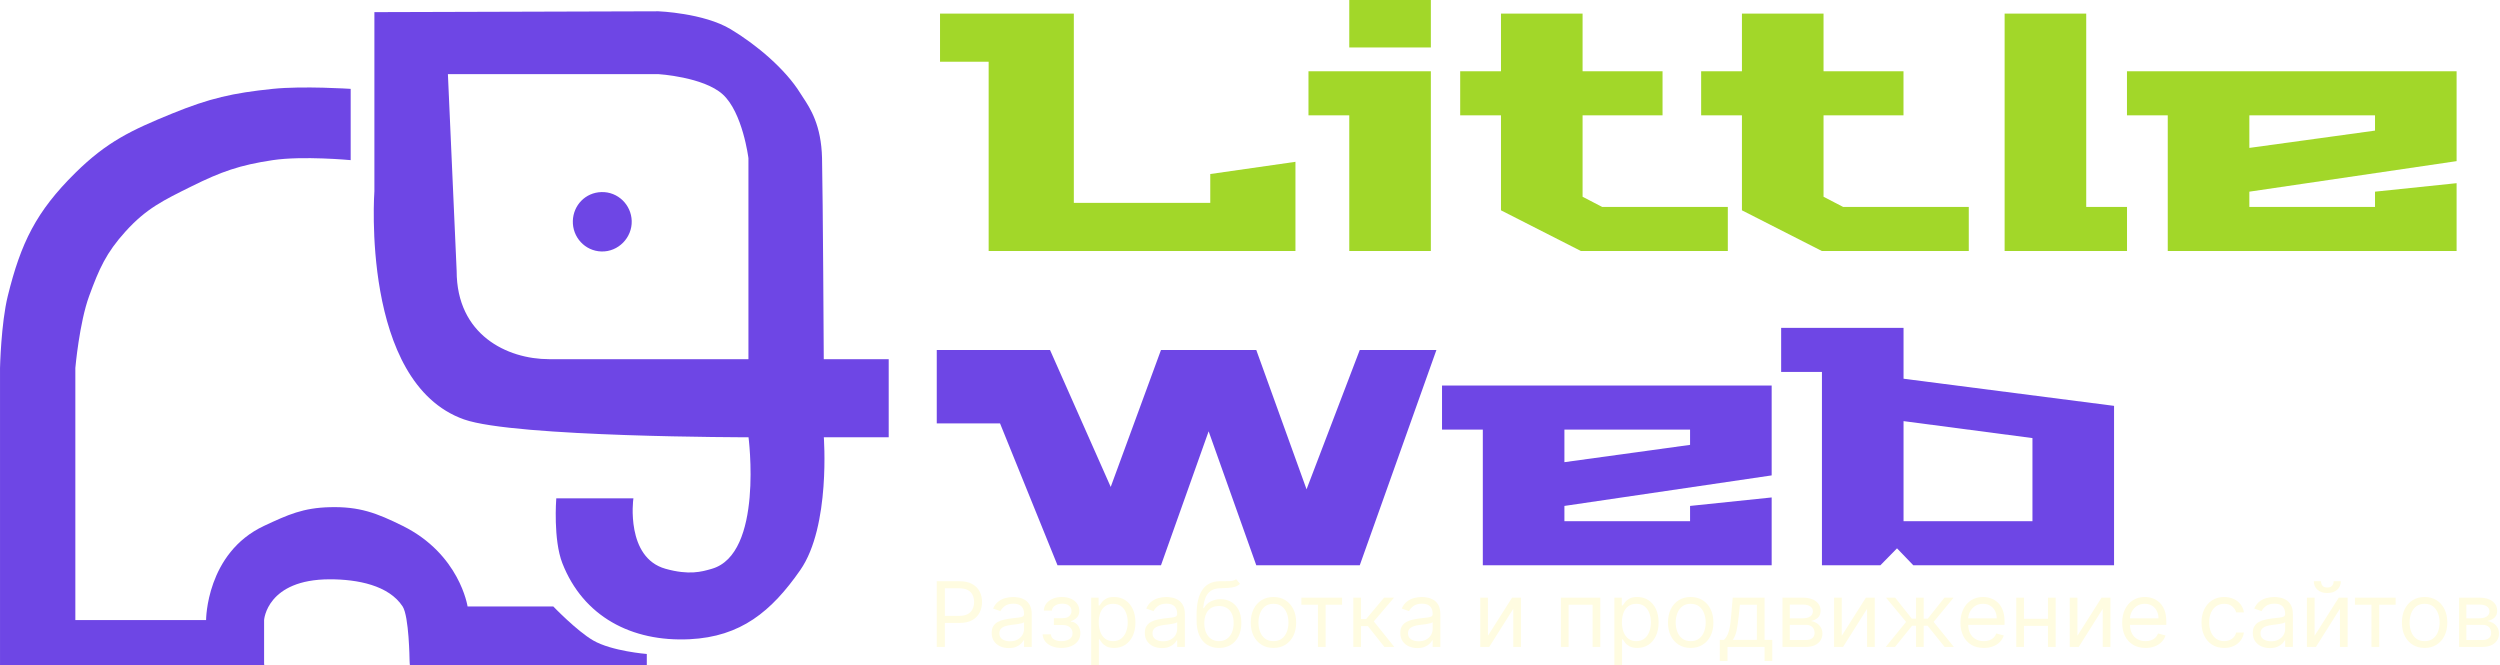 <svg width="1439" height="383" viewBox="0 0 1439 383" fill="none" xmlns="http://www.w3.org/2000/svg">
<g filter="url(#filter0_i_605_4438)">
<path fill-rule="evenodd" clip-rule="evenodd" d="M320.66 281.343H364.019C364.019 281.343 359.472 315.301 382.957 321.881C396.621 325.709 404.073 323.555 409.524 321.981C409.64 321.947 409.755 321.914 409.87 321.881C440.264 313.118 431.3 245.201 431.3 245.201C431.3 245.201 296.219 245.201 267.256 234.947C207.947 213.948 216 104.051 216 104.051V1.486L378.97 1C378.97 1 404.886 1.977 420.336 11.257C435.359 20.28 451.734 34.212 460.206 47.887C460.671 48.637 461.198 49.434 461.766 50.294C465.902 56.547 472.227 66.113 472.666 85.006C473.164 106.496 473.662 201.244 473.662 201.244H511.041V245.201H473.662C473.662 245.201 477.689 296.787 460.206 321.881C443.675 345.609 426.193 360.017 396.912 361.442C363.673 363.059 336.049 348.43 324.148 317.973C318.905 304.556 320.66 281.343 320.66 281.343ZM262.349 149.964L257.291 36.165H378.97C378.97 36.165 405.001 37.751 416.274 47.887C428 58.43 431.3 85.006 431.3 85.006V201.244H316.1C291.679 201.244 262.349 187.083 262.349 149.964Z" fill="#6E46E5"/>
<path d="M316.1 201.244C291.679 201.244 262.349 187.083 262.349 149.964L257.291 36.165H378.97C378.97 36.165 405.001 37.751 416.274 47.887C428 58.43 431.3 85.006 431.3 85.006V201.244M316.1 201.244C340.52 201.244 431.3 201.244 431.3 201.244M316.1 201.244H431.3M320.659 281.343H364.019C364.019 281.343 359.472 315.301 382.957 321.881C396.621 325.709 404.073 323.555 409.524 321.981C409.64 321.947 409.755 321.914 409.87 321.881C440.264 313.119 431.3 245.201 431.3 245.201C431.3 245.201 296.219 245.201 267.256 234.947C207.947 213.948 216 104.051 216 104.051V1.486L378.97 1C378.97 1 404.886 1.977 420.336 11.257C435.359 20.28 451.734 34.212 460.206 47.887C460.671 48.637 461.198 49.434 461.766 50.294C465.902 56.547 472.227 66.113 472.666 85.006C473.164 106.496 473.662 201.244 473.662 201.244H511.041V245.201H473.662C473.662 245.201 477.689 296.787 460.206 321.881C443.675 345.609 426.193 360.017 396.912 361.442C363.673 363.059 336.049 348.43 324.148 317.973C318.905 304.556 320.659 281.343 320.659 281.343Z" stroke="#6E46E5"/>
<path d="M329.725 121.167C329.988 112.133 336.954 104.827 346.172 104.561C355.665 104.287 363.344 111.864 363.615 121.167C363.894 130.74 355.94 139.031 346.172 138.749C336.671 138.476 329.454 130.478 329.725 121.167Z" fill="#6E46E5"/>
<path d="M201.852 45.149C201.852 45.149 174.418 43.348 156.998 45.149C133.855 47.542 120.675 50.559 99.186 59.313C75.449 68.982 61.482 75.628 43.367 93.501C20.785 115.783 12.03 133.797 4.493 164.32C0.581 180.166 0.008 205.835 0.008 205.835V375.8C0.008 375.8 -0.156 380.119 1.005 381.661C2.038 383.034 4.493 382.638 4.493 382.638H145.535C151.278 382.534 152.742 381.088 152.014 375.8V350.892C152.014 350.892 153.509 327.448 189.891 327.448C205.761 327.448 223.781 330.867 231.755 343.077C235.448 348.732 235.742 373.847 235.742 373.847C235.889 379.539 236.731 381.093 239.231 381.661C239.231 381.661 313.489 382.638 358.842 382.638C368.81 382.638 372.298 383.246 372.298 377.754V370.428C372.298 370.428 352.114 368.849 341.399 362.613C331.932 357.104 318.473 343.077 318.473 343.077H269.133C269.133 343.077 264.648 312.976 231.755 296.679C216.673 289.206 206.786 285.509 189.891 285.934C174.497 286.32 165.91 290.175 152.014 296.679C118.622 312.308 118.622 350.892 118.622 350.892H43.367V205.835C43.367 205.835 45.645 179.845 51.341 164.32C57.059 148.735 61.056 139.589 72.273 127.201C84.243 113.983 94.06 109.297 110.15 101.316C127.338 92.79 137.955 89.027 156.998 86.175C174.314 83.582 201.852 86.175 201.852 86.175V45.149Z" fill="#6E46E5"/>
</g>
<g filter="url(#filter1_i_605_4438)">
<path fill-rule="evenodd" clip-rule="evenodd" d="M1025.23 215.085V189.702H1095.68V218.99L1216.85 234.611V326.382H1101.31L1091.92 316.619L1082.34 326.382H1048.71V215.085H1025.23ZM1169.88 300.999H1095.68V243.398L1169.88 253.161V300.999Z" fill="#6E46E5"/>
<path fill-rule="evenodd" clip-rule="evenodd" d="M830.028 248.279V222.896H1019.77V274.639L900.475 292.212V300.999H972.801V292.212L1019.77 287.331V326.382H853.51V248.279H830.028ZM972.801 257.066L900.475 267.024V248.279H972.801V257.066Z" fill="#6E46E5"/>
<path fill-rule="evenodd" clip-rule="evenodd" d="M541.077 8.81V36.537H569.068V145.491H745.661V94.138L696.628 101.167V117.764H618.101V8.81H541.077ZM753.156 42.004V67.388H776.638V145.491H823.603V42.004H753.156ZM776.638 1V28.336H823.603V1H776.638ZM840.483 42.004V67.388H863.965V122.06L909.995 145.491H994.534V120.107H922.204L910.934 114.25V67.388H956.96V42.004H910.934V8.81H863.965V42.004H840.483ZM979.179 42.004V67.388H1002.66V122.06L1048.69 145.491H1133.23V120.107H1060.9L1049.63 114.25V67.388H1095.65V42.004H1049.63V8.81H1002.66V42.004H979.179ZM1153.86 8.81V145.491H1224.31V120.107H1200.83V8.81H1153.86ZM1224.28 42.004V67.388H1247.76V145.491H1414.02V106.439L1367.06 111.321V120.107H1294.73V111.321L1414.02 93.747V42.004H1224.28ZM1367.06 76.174L1294.73 86.133V67.388H1367.06V76.174Z" fill="#A2D729"/>
<path d="M539.198 244.703V202.466H604.398L639.329 281.278L668.259 202.466H723.119L752.048 282.644L782.671 202.466H826.796L782.671 326.382H723.119L695.689 249.256L668.259 326.382H608.706L575.618 244.703H539.198Z" fill="#6E46E5"/>
</g>
<path d="M539.198 372.363V334.552H552.19C555.21 334.552 557.676 335.087 559.59 336.16C561.521 337.219 562.943 338.652 563.871 340.461C564.799 342.269 565.263 344.289 565.263 346.518C565.263 348.746 564.799 350.77 563.871 352.589C562.959 354.414 561.542 355.866 559.628 356.949C557.713 358.02 555.256 358.554 552.268 358.554H542.953V354.493H552.115C554.183 354.493 555.84 354.141 557.092 353.44C558.343 352.738 559.255 351.791 559.814 350.595C560.39 349.392 560.676 348.029 560.676 346.518C560.676 345.002 560.39 343.651 559.814 342.455C559.255 341.263 558.339 340.327 557.075 339.648C555.807 338.961 554.133 338.615 552.044 338.615H543.856V372.363H539.198ZM580.65 373.029C578.822 373.029 577.165 372.69 575.673 372.016C574.185 371.325 573 370.332 572.126 369.042C571.247 367.735 570.812 366.164 570.812 364.315C570.812 362.69 571.135 361.37 571.786 360.361C572.436 359.34 573.307 358.541 574.397 357.962C575.486 357.383 576.688 356.953 578.002 356.672C579.328 356.378 580.662 356.143 582 355.969C583.753 355.75 585.175 355.584 586.26 355.473C587.363 355.349 588.167 355.146 588.668 354.861C589.182 354.579 589.435 354.087 589.435 353.384V353.236C589.435 351.416 588.929 350.001 587.918 348.991C586.915 347.981 585.394 347.476 583.351 347.476C581.238 347.476 579.576 347.933 578.375 348.842C577.173 349.752 576.328 350.725 575.843 351.761L571.633 350.283C572.387 348.56 573.385 347.22 574.641 346.258C575.905 345.285 577.281 344.609 578.772 344.227C580.273 343.833 581.748 343.636 583.202 343.636C584.126 343.636 585.191 343.747 586.393 343.97C587.611 344.178 588.776 344.616 589.907 345.281C591.042 345.946 591.991 346.948 592.737 348.289C593.491 349.63 593.868 351.427 593.868 353.681V372.363H589.435V368.525H589.211C588.908 369.141 588.411 369.799 587.707 370.502C587.006 371.201 586.078 371.801 584.91 372.289C583.745 372.785 582.328 373.029 580.65 373.029ZM581.325 369.116C583.078 369.116 584.553 368.777 585.755 368.099C586.973 367.421 587.881 366.548 588.498 365.481C589.124 364.406 589.435 363.281 589.435 362.098V358.111C589.248 358.335 588.834 358.533 588.196 358.719C587.574 358.893 586.845 359.046 586.02 359.182C585.204 359.302 584.412 359.414 583.633 359.513C582.871 359.6 582.249 359.675 581.777 359.733C580.625 359.881 579.547 360.125 578.545 360.456C577.554 360.775 576.754 361.259 576.145 361.916C575.54 362.553 575.242 363.43 575.242 364.534C575.242 366.052 575.81 367.193 576.949 367.971C578.101 368.732 579.56 369.116 581.325 369.116ZM600.155 365.125H604.887C604.982 366.408 605.571 367.379 606.648 368.045C607.742 368.711 609.151 369.042 610.896 369.042C612.669 369.042 614.19 368.682 615.458 367.971C616.722 367.243 617.352 366.073 617.352 364.464C617.352 363.517 617.116 362.69 616.639 361.986C616.163 361.275 615.495 360.721 614.629 360.328C613.763 359.931 612.744 359.733 611.571 359.733H606.611V355.82H611.571C613.332 355.82 614.638 355.427 615.475 354.637C616.324 353.852 616.751 352.868 616.751 351.687C616.751 350.417 616.295 349.403 615.379 348.642C614.468 347.866 613.171 347.476 611.497 347.476C609.802 347.476 608.397 347.851 607.27 348.605C606.143 349.34 605.546 350.294 605.484 351.464H600.83C600.88 349.938 601.352 348.59 602.256 347.42C603.155 346.239 604.381 345.318 605.935 344.653C607.489 343.974 609.267 343.636 611.269 343.636C613.295 343.636 615.056 343.989 616.544 344.691C618.048 345.378 619.204 346.321 620.02 347.513C620.845 348.694 621.259 350.038 621.259 351.538C621.259 353.139 620.8 354.431 619.888 355.415C618.972 356.399 617.828 357.102 616.448 357.52V357.814C617.542 357.888 618.487 358.235 619.287 358.852C620.099 359.451 620.733 360.245 621.181 361.23C621.632 362.206 621.86 363.281 621.86 364.464C621.86 366.184 621.388 367.69 620.451 368.968C619.515 370.237 618.222 371.221 616.581 371.92C614.944 372.611 613.071 372.954 610.97 372.954C608.927 372.954 607.1 372.628 605.484 371.978C603.868 371.312 602.587 370.394 601.638 369.228C600.698 368.045 600.2 366.681 600.155 365.125ZM628.084 383V344.007H632.365V348.512H632.891C633.215 348.018 633.666 347.39 634.242 346.629C634.831 345.853 635.672 345.162 636.758 344.561C637.86 343.944 639.347 343.636 641.225 343.636C643.653 343.636 645.795 344.234 647.652 345.426C649.5 346.622 650.946 348.315 651.986 350.506C653.026 352.697 653.544 355.283 653.544 358.26C653.544 361.259 653.026 363.864 651.986 366.068C650.946 368.26 649.508 369.956 647.668 371.164C645.824 372.359 643.707 372.954 641.303 372.954C639.451 372.954 637.968 372.652 636.853 372.049C635.738 371.437 634.88 370.738 634.28 369.964C633.679 369.178 633.215 368.525 632.891 368.008H632.518V383H628.084ZM632.44 358.186C632.44 360.328 632.759 362.214 633.397 363.852C634.035 365.481 634.967 366.755 636.194 367.673C637.421 368.583 638.921 369.042 640.702 369.042C642.555 369.042 644.1 368.562 645.339 367.599C646.591 366.627 647.527 365.324 648.157 363.686C648.795 362.036 649.11 360.204 649.11 358.186C649.11 356.192 648.804 354.393 648.174 352.794C647.561 351.182 646.628 349.908 645.377 348.972C644.138 348.025 642.58 347.55 640.702 347.55C638.9 347.55 637.383 348 636.157 348.898C634.93 349.786 634.006 351.026 633.376 352.627C632.75 354.216 632.44 356.068 632.44 358.186ZM668.794 373.029C666.966 373.029 665.309 372.69 663.817 372.016C662.325 371.325 661.144 370.332 660.27 369.042C659.391 367.735 658.956 366.164 658.956 364.315C658.956 362.69 659.279 361.37 659.93 360.361C660.576 359.34 661.451 358.541 662.537 357.962C663.626 357.383 664.832 356.953 666.146 356.672C667.472 356.378 668.806 356.143 670.145 355.969C671.898 355.75 673.319 355.584 674.405 355.473C675.507 355.349 676.311 355.146 676.812 354.861C677.322 354.579 677.579 354.087 677.579 353.384V353.236C677.579 351.416 677.073 350.001 676.058 348.991C675.055 347.981 673.538 347.476 671.496 347.476C669.378 347.476 667.721 347.933 666.519 348.842C665.317 349.752 664.472 350.725 663.987 351.761L659.777 350.283C660.531 348.56 661.53 347.22 662.785 346.258C664.045 345.285 665.425 344.609 666.912 344.227C668.417 343.833 669.892 343.636 671.346 343.636C672.27 343.636 673.335 343.747 674.537 343.97C675.751 344.178 676.92 344.616 678.051 345.281C679.187 345.946 680.131 346.948 680.881 348.289C681.636 349.63 682.013 351.427 682.013 353.681V372.363H677.579V368.525H677.355C677.052 369.141 676.555 369.799 675.851 370.502C675.15 371.201 674.218 371.801 673.054 372.289C671.889 372.785 670.468 373.029 668.794 373.029ZM669.469 369.116C671.222 369.116 672.697 368.777 673.899 368.099C675.113 367.421 676.025 366.548 676.642 365.481C677.264 364.406 677.579 363.281 677.579 362.098V358.111C677.392 358.335 676.978 358.533 676.34 358.719C675.714 358.893 674.989 359.046 674.164 359.182C673.348 359.302 672.556 359.414 671.777 359.513C671.015 359.6 670.393 359.675 669.917 359.733C668.765 359.881 667.692 360.125 666.689 360.456C665.698 360.775 664.899 361.259 664.285 361.916C663.684 362.553 663.386 363.43 663.386 364.534C663.386 366.052 663.954 367.193 665.093 367.971C666.245 368.732 667.7 369.116 669.469 369.116ZM711.505 333.372L713.755 336.03C712.88 336.866 711.869 337.453 710.717 337.783C709.565 338.118 708.26 338.318 706.81 338.392C705.355 338.467 703.743 338.541 701.965 338.615C699.964 338.689 698.306 339.169 696.993 340.056C695.675 340.94 694.66 342.221 693.947 343.896C693.234 345.571 692.774 347.624 692.575 350.06H692.953C693.926 348.289 695.281 346.985 697.009 346.146C698.737 345.311 700.59 344.891 702.566 344.891C704.821 344.891 706.847 345.407 708.649 346.443C710.452 347.476 711.878 349.009 712.934 351.041C713.983 353.072 714.509 355.576 714.509 358.554C714.509 361.519 713.97 364.079 712.897 366.234C711.832 368.389 710.336 370.051 708.405 371.222C706.49 372.375 704.24 372.954 701.667 372.954C699.085 372.954 696.827 372.359 694.888 371.164C692.944 369.956 691.44 368.173 690.363 365.808C689.285 363.434 688.747 360.498 688.747 357.003V353.974C688.747 347.662 689.836 342.875 692.012 339.61C694.204 336.35 697.498 334.664 701.891 334.552C703.441 334.504 704.829 334.493 706.039 334.516C707.257 334.541 708.314 334.486 709.213 334.348C710.116 334.214 710.879 333.888 711.505 333.372ZM701.667 369.042C703.403 369.042 704.899 368.612 706.155 367.747C707.419 366.887 708.384 365.676 709.06 364.112C709.739 362.532 710.079 360.684 710.079 358.554C710.079 356.486 709.735 354.724 709.043 353.273C708.372 351.821 707.398 350.714 706.134 349.949C704.87 349.188 703.354 348.805 701.592 348.805C700.3 348.805 699.143 349.021 698.116 349.452C697.088 349.882 696.214 350.517 695.489 351.353C694.763 352.192 694.2 353.213 693.798 354.418C693.412 355.622 693.201 357.003 693.176 358.554C693.176 361.73 693.935 364.274 695.451 366.18C696.964 368.087 699.04 369.042 701.667 369.042ZM733.003 372.954C730.401 372.954 728.117 372.346 726.153 371.126C724.197 369.91 722.668 368.207 721.57 366.015C720.48 363.823 719.933 361.259 719.933 358.335C719.933 355.378 720.48 352.801 721.57 350.595C722.668 348.393 724.197 346.685 726.153 345.463C728.117 344.245 730.401 343.636 733.003 343.636C735.609 343.636 737.884 344.245 739.84 345.463C741.805 346.685 743.334 348.393 744.419 350.595C745.522 352.801 746.073 355.378 746.073 358.335C746.073 361.259 745.522 363.823 744.419 366.015C743.334 368.207 741.805 369.91 739.84 371.126C737.884 372.346 735.609 372.954 733.003 372.954ZM733.003 369.042C734.984 369.042 736.608 368.542 737.884 367.545C739.165 366.548 740.106 365.237 740.723 363.612C741.336 361.986 741.639 360.229 741.639 358.335C741.639 356.436 741.336 354.675 740.723 353.035C740.106 351.397 739.165 350.075 737.884 349.065C736.608 348.055 734.984 347.55 733.003 347.55C731.026 347.55 729.402 348.055 728.122 349.065C726.845 350.075 725.9 351.397 725.287 353.035C724.674 354.675 724.367 356.436 724.367 358.335C724.367 360.229 724.674 361.986 725.287 363.612C725.9 365.237 726.845 366.548 728.122 367.545C729.402 368.542 731.026 369.042 733.003 369.042ZM749.065 348.066V344.007H772.502V348.066H763.038V372.363H758.608V348.066H749.065ZM778.963 372.363V344.007H783.397V356.341H786.326L796.69 344.007H802.4L790.76 357.669L802.549 372.363H796.839L787.379 360.398H783.397V372.363H778.963ZM815.851 373.029C814.024 373.029 812.366 372.69 810.879 372.016C809.387 371.325 808.202 370.332 807.327 369.042C806.453 367.735 806.014 366.164 806.014 364.315C806.014 362.69 806.337 361.37 806.992 360.361C807.642 359.34 808.508 358.541 809.602 357.962C810.688 357.383 811.89 356.953 813.203 356.672C814.529 356.378 815.864 356.143 817.202 355.969C818.955 355.75 820.376 355.584 821.466 355.473C822.569 355.349 823.368 355.146 823.87 354.861C824.384 354.579 824.64 354.087 824.64 353.384V353.236C824.64 351.416 824.135 350.001 823.12 348.991C822.117 347.981 820.596 347.476 818.557 347.476C816.44 347.476 814.782 347.933 813.58 348.842C812.379 349.752 811.533 350.725 811.044 351.761L806.838 350.283C807.593 348.56 808.591 347.22 809.843 346.258C811.107 345.285 812.487 344.609 813.974 344.227C815.478 343.833 816.954 343.636 818.404 343.636C819.332 343.636 820.397 343.747 821.595 343.97C822.813 344.178 823.982 344.616 825.109 345.281C826.248 345.946 827.193 346.948 827.943 348.289C828.697 349.63 829.07 351.427 829.07 353.681V372.363H824.64V368.525H824.413C824.114 369.141 823.613 369.799 822.912 370.502C822.212 371.201 821.28 371.801 820.115 372.289C818.947 372.785 817.53 373.029 815.851 373.029ZM816.527 369.116C818.28 369.116 819.755 368.777 820.957 368.099C822.175 367.421 823.087 366.548 823.7 365.481C824.326 364.406 824.64 363.281 824.64 362.098V358.111C824.45 358.335 824.04 358.533 823.401 358.719C822.776 358.893 822.051 359.046 821.222 359.182C820.41 359.302 819.614 359.414 818.839 359.513C818.072 359.6 817.455 359.675 816.978 359.733C815.831 359.881 814.749 360.125 813.746 360.456C812.76 360.775 811.956 361.259 811.347 361.916C810.746 362.553 810.444 363.43 810.444 364.534C810.444 366.052 811.015 367.193 812.155 367.971C813.307 368.732 814.766 369.116 816.527 369.116ZM856.461 365.94L870.356 344.007H875.465V372.363H871.031V350.432L857.211 372.363H852.031V344.007H856.461V365.94ZM898.451 372.363V344.007H921.135V372.363H916.705V348.066H902.881V372.363H898.451ZM929.227 383V344.007H933.508V348.512H934.034C934.358 348.018 934.809 347.39 935.385 346.629C935.974 345.853 936.811 345.162 937.901 344.561C939.003 343.944 940.495 343.636 942.372 343.636C944.8 343.636 946.938 344.234 948.791 345.426C950.647 346.622 952.089 348.315 953.129 350.506C954.169 352.697 954.687 355.283 954.687 358.26C954.687 361.259 954.169 363.864 953.129 366.068C952.089 368.26 950.651 369.956 948.811 371.164C946.972 372.359 944.85 372.954 942.446 372.954C940.594 372.954 939.111 372.652 937.996 372.049C936.881 371.437 936.023 370.738 935.423 369.964C934.822 369.178 934.358 368.525 934.034 368.008H933.657V383H929.227ZM933.583 358.186C933.583 360.328 933.906 362.214 934.544 363.852C935.182 365.481 936.115 366.755 937.337 367.673C938.564 368.583 940.068 369.042 941.846 369.042C943.698 369.042 945.244 368.562 946.483 367.599C947.734 366.627 948.675 365.324 949.3 363.686C949.939 362.036 950.258 360.204 950.258 358.186C950.258 356.192 949.943 354.393 949.317 352.794C948.704 351.182 947.771 349.908 946.52 348.972C945.281 348.025 943.723 347.55 941.846 347.55C940.043 347.55 938.526 348 937.3 348.898C936.077 349.786 935.145 351.026 934.523 352.627C933.898 354.216 933.583 356.068 933.583 358.186ZM973.165 372.954C970.563 372.954 968.275 372.346 966.311 371.126C964.355 369.91 962.83 368.207 961.728 366.015C960.642 363.823 960.095 361.259 960.095 358.335C960.095 355.378 960.642 352.801 961.728 350.595C962.83 348.393 964.355 346.685 966.311 345.463C968.275 344.245 970.563 343.636 973.165 343.636C975.771 343.636 978.046 344.245 980.002 345.463C981.962 346.685 983.491 348.393 984.581 350.595C985.684 352.801 986.231 355.378 986.231 358.335C986.231 361.259 985.684 363.823 984.581 366.015C983.491 368.207 981.962 369.91 980.002 371.126C978.046 372.346 975.771 372.954 973.165 372.954ZM973.165 369.042C975.142 369.042 976.77 368.542 978.046 367.545C979.323 366.548 980.268 365.237 980.881 363.612C981.494 361.986 981.801 360.229 981.801 358.335C981.801 356.436 981.494 354.675 980.881 353.035C980.268 351.397 979.323 350.075 978.046 349.065C976.77 348.055 975.142 347.55 973.165 347.55C971.184 347.55 969.56 348.055 968.283 349.065C967.003 350.075 966.058 351.397 965.449 353.035C964.832 354.675 964.525 356.436 964.525 358.335C964.525 360.229 964.832 361.986 965.449 363.612C966.058 365.237 967.003 366.548 968.283 367.545C969.56 368.542 971.184 369.042 973.165 369.042ZM989.919 380.49V368.302H992.322C992.91 367.702 993.416 367.044 993.843 366.346C994.27 365.642 994.638 364.815 994.949 363.852C995.277 362.88 995.554 361.697 995.778 360.312C996.002 358.905 996.205 357.214 996.379 355.229L997.357 344.007H1015.68V368.302H1020.11V380.49H1015.68V372.363H994.348V380.49H989.919ZM997.357 368.302H1011.25V348.066H1001.49L1000.73 355.229C1000.42 358.198 1000.03 360.787 999.57 363.004C999.106 365.221 998.368 366.987 997.357 368.302ZM1026 372.363V344.007H1037.78C1040.89 344.007 1043.36 344.694 1045.19 346.072C1047.01 347.454 1047.93 349.273 1047.93 351.538C1047.93 353.261 1047.41 354.6 1046.37 355.547C1045.33 356.482 1044 357.11 1042.37 357.445C1043.43 357.594 1044.46 357.962 1045.46 358.554C1046.48 359.145 1047.32 359.956 1047.98 360.994C1048.65 362.015 1048.98 363.269 1048.98 364.757C1048.98 366.209 1048.6 367.508 1047.85 368.653C1047.1 369.799 1046.02 370.705 1044.62 371.37C1043.22 372.032 1041.54 372.363 1039.59 372.363H1026ZM1030.2 368.376H1039.59C1041.11 368.376 1042.31 368.02 1043.18 367.305C1044.04 366.594 1044.47 365.622 1044.47 364.389C1044.47 362.925 1044.04 361.771 1043.18 360.936C1042.31 360.088 1041.11 359.662 1039.59 359.662H1030.2V368.376ZM1030.2 355.895H1037.78C1038.97 355.895 1040 355.733 1040.85 355.415C1041.7 355.084 1042.35 354.617 1042.8 354.012C1043.26 353.399 1043.49 352.671 1043.49 351.835C1043.49 350.64 1042.98 349.704 1041.97 349.028C1040.96 348.337 1039.56 347.996 1037.78 347.996H1030.2V355.895ZM1060.12 365.94L1074.01 344.007H1079.12V372.363H1074.69V350.432L1060.87 372.363H1055.69V344.007H1060.12V365.94ZM1085.43 372.363L1097.15 357.962L1085.58 344.007H1090.84L1100.46 356.118H1102.86V344.007H1107.29V356.118H1109.62L1119.23 344.007H1124.49L1113 357.962L1124.64 372.363H1119.31L1109.54 360.179H1107.29V372.363H1102.86V360.179H1100.6L1090.76 372.363H1085.43ZM1141.87 372.954C1139.1 372.954 1136.7 372.355 1134.68 371.147C1132.68 369.927 1131.13 368.227 1130.05 366.052C1128.97 363.86 1128.43 361.312 1128.43 358.405C1128.43 355.502 1128.97 352.942 1130.05 350.725C1131.13 348.497 1132.65 346.763 1134.59 345.519C1136.54 344.263 1138.82 343.636 1141.43 343.636C1142.93 343.636 1144.41 343.881 1145.88 344.375C1147.34 344.869 1148.67 345.667 1149.88 346.774C1151.08 347.869 1152.03 349.321 1152.74 351.134C1153.46 352.942 1153.82 355.171 1153.82 357.814V359.662H1131.58V355.895H1149.31C1149.31 354.294 1148.99 352.868 1148.33 351.613C1147.7 350.358 1146.78 349.366 1145.59 348.642C1144.42 347.914 1143.03 347.55 1141.43 347.55C1139.66 347.55 1138.13 347.981 1136.84 348.842C1135.56 349.693 1134.58 350.799 1133.89 352.166C1133.21 353.533 1132.87 354.997 1132.87 356.56V359.071C1132.87 361.213 1133.24 363.029 1133.99 364.518C1134.75 365.994 1135.81 367.119 1137.16 367.896C1138.51 368.657 1140.08 369.042 1141.87 369.042C1143.04 369.042 1144.09 368.881 1145.03 368.562C1145.98 368.227 1146.8 367.735 1147.49 367.082C1148.18 366.42 1148.71 365.593 1149.08 364.609L1153.37 365.791C1152.91 367.222 1152.16 368.475 1151.09 369.555C1150.03 370.63 1148.72 371.466 1147.15 372.065C1145.59 372.661 1143.83 372.954 1141.87 372.954ZM1179.86 356.192V360.254H1163.94V356.192H1179.86ZM1164.99 344.007V372.363H1160.56V344.007H1164.99ZM1183.24 344.007V372.363H1178.81V344.007H1183.24ZM1195.77 365.94L1209.66 344.007H1214.77V372.363H1210.34V350.432L1196.52 372.363H1191.33V344.007H1195.77V365.94ZM1234.97 372.954C1232.19 372.954 1229.8 372.355 1227.78 371.147C1225.78 369.927 1224.24 368.227 1223.14 366.052C1222.07 363.86 1221.53 361.312 1221.53 358.405C1221.53 355.502 1222.07 352.942 1223.14 350.725C1224.24 348.497 1225.75 346.763 1227.69 345.519C1229.64 344.263 1231.92 343.636 1234.53 343.636C1236.03 343.636 1237.51 343.881 1238.97 344.375C1240.44 344.869 1241.77 345.667 1242.97 346.774C1244.17 347.869 1245.14 349.321 1245.85 351.134C1246.56 352.942 1246.92 355.171 1246.92 357.814V359.662H1224.69V355.895H1242.41C1242.41 354.294 1242.09 352.868 1241.43 351.613C1240.8 350.358 1239.88 349.366 1238.7 348.642C1237.51 347.914 1236.13 347.55 1234.53 347.55C1232.76 347.55 1231.23 347.981 1229.94 348.842C1228.67 349.693 1227.69 350.799 1226.99 352.166C1226.31 353.533 1225.96 354.997 1225.96 356.56V359.071C1225.96 361.213 1226.34 363.029 1227.09 364.518C1227.85 365.994 1228.91 367.119 1230.26 367.896C1231.61 368.657 1233.18 369.042 1234.97 369.042C1236.14 369.042 1237.19 368.881 1238.13 368.562C1239.08 368.227 1239.9 367.735 1240.59 367.082C1241.28 366.42 1241.81 365.593 1242.18 364.609L1246.47 365.791C1246.02 367.222 1245.26 368.475 1244.19 369.555C1243.13 370.63 1241.82 371.466 1240.25 372.065C1238.69 372.661 1236.93 372.954 1234.97 372.954ZM1280.25 372.954C1277.54 372.954 1275.21 372.326 1273.26 371.073C1271.31 369.815 1269.81 368.087 1268.76 365.882C1267.7 363.682 1267.18 361.163 1267.18 358.335C1267.18 355.452 1267.72 352.912 1268.79 350.707C1269.88 348.493 1271.39 346.763 1273.33 345.519C1275.29 344.263 1277.57 343.636 1280.17 343.636C1282.2 343.636 1284.03 344.007 1285.65 344.743C1287.28 345.482 1288.61 346.518 1289.66 347.847C1290.69 349.177 1291.34 350.725 1291.59 352.5H1287.15C1286.82 351.208 1286.07 350.06 1284.9 349.065C1283.75 348.055 1282.2 347.55 1280.25 347.55C1278.52 347.55 1277 347.992 1275.7 348.88C1274.41 349.752 1273.4 350.993 1272.68 352.589C1271.97 354.178 1271.61 356.043 1271.61 358.186C1271.61 360.378 1271.96 362.284 1272.66 363.91C1273.38 365.535 1274.37 366.792 1275.67 367.694C1276.96 368.591 1278.49 369.042 1280.25 369.042C1281.4 369.042 1282.44 368.843 1283.38 368.451C1284.32 368.058 1285.12 367.491 1285.77 366.755C1286.42 366.015 1286.88 365.125 1287.15 364.096H1291.59C1291.34 365.767 1290.72 367.272 1289.73 368.616C1288.75 369.948 1287.46 371.006 1285.84 371.792C1284.24 372.57 1282.37 372.954 1280.25 372.954ZM1306.55 373.029C1304.72 373.029 1303.07 372.69 1301.57 372.016C1300.09 371.325 1298.91 370.332 1298.03 369.042C1297.15 367.735 1296.71 366.164 1296.71 364.315C1296.71 362.69 1297.04 361.37 1297.69 360.361C1298.34 359.34 1299.21 358.541 1300.3 357.962C1301.39 357.383 1302.59 356.953 1303.9 356.672C1305.23 356.378 1306.56 356.143 1307.91 355.969C1309.66 355.75 1311.08 355.584 1312.17 355.473C1313.27 355.349 1314.07 355.146 1314.57 354.861C1315.08 354.579 1315.34 354.087 1315.34 353.384V353.236C1315.34 351.416 1314.83 350.001 1313.82 348.991C1312.82 347.981 1311.3 347.476 1309.26 347.476C1307.14 347.476 1305.48 347.933 1304.28 348.842C1303.08 349.752 1302.23 350.725 1301.74 351.761L1297.54 350.283C1298.29 348.56 1299.3 347.22 1300.54 346.258C1301.81 345.285 1303.18 344.609 1304.67 344.227C1306.18 343.833 1307.66 343.636 1309.11 343.636C1310.03 343.636 1311.1 343.747 1312.3 343.97C1313.51 344.178 1314.69 344.616 1315.81 345.281C1316.95 345.946 1317.89 346.948 1318.65 348.289C1319.4 349.63 1319.77 351.427 1319.77 353.681V372.363H1315.34V368.525H1315.12C1314.81 369.141 1314.31 369.799 1313.61 370.502C1312.91 371.201 1311.98 371.801 1310.82 372.289C1309.65 372.785 1308.23 373.029 1306.55 373.029ZM1307.23 369.116C1308.98 369.116 1310.46 368.777 1311.66 368.099C1312.88 367.421 1313.79 366.548 1314.4 365.481C1315.03 364.406 1315.34 363.281 1315.34 362.098V358.111C1315.15 358.335 1314.74 358.533 1314.1 358.719C1313.48 358.893 1312.75 359.046 1311.92 359.182C1311.11 359.302 1310.31 359.414 1309.54 359.513C1308.77 359.6 1308.16 359.675 1307.68 359.733C1306.53 359.881 1305.45 360.125 1304.45 360.456C1303.46 360.775 1302.66 361.259 1302.05 361.916C1301.45 362.553 1301.14 363.43 1301.14 364.534C1301.14 366.052 1301.72 367.193 1302.86 367.971C1304 368.732 1305.47 369.116 1307.23 369.116ZM1332.29 365.94L1346.19 344.007H1351.29V372.363H1346.86V350.432L1333.04 372.363H1327.86V344.007H1332.29V365.94ZM1343.26 334.552H1347.39C1347.39 336.547 1346.68 338.177 1345.28 339.447C1343.88 340.713 1341.98 341.349 1339.58 341.349C1337.21 341.349 1335.33 340.713 1333.93 339.447C1332.53 338.177 1331.84 336.547 1331.84 334.552H1335.97C1335.97 335.514 1336.24 336.357 1336.78 337.081C1337.33 337.809 1338.26 338.173 1339.58 338.173C1340.89 338.173 1341.83 337.809 1342.39 337.081C1342.97 336.357 1343.26 335.514 1343.26 334.552ZM1355.49 348.066V344.007H1378.92V348.066H1369.46V372.363H1365.02V348.066H1355.49ZM1395.6 372.954C1393 372.954 1390.71 372.346 1388.75 371.126C1386.8 369.91 1385.27 368.207 1384.17 366.015C1383.08 363.823 1382.54 361.259 1382.54 358.335C1382.54 355.378 1383.08 352.801 1384.17 350.595C1385.27 348.393 1386.8 346.685 1388.75 345.463C1390.71 344.245 1393 343.636 1395.6 343.636C1398.21 343.636 1400.48 344.245 1402.44 345.463C1404.4 346.685 1405.93 348.393 1407.02 350.595C1408.12 352.801 1408.67 355.378 1408.67 358.335C1408.67 361.259 1408.12 363.823 1407.02 366.015C1405.93 368.207 1404.4 369.91 1402.44 371.126C1400.48 372.346 1398.21 372.954 1395.6 372.954ZM1395.6 369.042C1397.58 369.042 1399.21 368.542 1400.48 367.545C1401.76 366.548 1402.71 365.237 1403.32 363.612C1403.93 361.986 1404.24 360.229 1404.24 358.335C1404.24 356.436 1403.93 354.675 1403.32 353.035C1402.71 351.397 1401.76 350.075 1400.48 349.065C1399.21 348.055 1397.58 347.55 1395.6 347.55C1393.62 347.55 1392 348.055 1390.72 349.065C1389.44 350.075 1388.5 351.397 1387.88 353.035C1387.27 354.675 1386.97 356.436 1386.97 358.335C1386.97 360.229 1387.27 361.986 1387.88 363.612C1388.5 365.237 1389.44 366.548 1390.72 367.545C1392 368.542 1393.62 369.042 1395.6 369.042ZM1415.44 372.363V344.007H1427.22C1430.33 344.007 1432.8 344.694 1434.63 346.072C1436.45 347.454 1437.37 349.273 1437.37 351.538C1437.37 353.261 1436.85 354.6 1435.81 355.547C1434.77 356.482 1433.44 357.11 1431.81 357.445C1432.87 357.594 1433.9 357.962 1434.91 358.554C1435.92 359.145 1436.76 359.956 1437.42 360.994C1438.09 362.015 1438.42 363.269 1438.42 364.757C1438.42 366.209 1438.04 367.508 1437.29 368.653C1436.54 369.799 1435.46 370.705 1434.06 371.37C1432.66 372.032 1430.98 372.363 1429.03 372.363H1415.44ZM1419.64 368.376H1429.03C1430.56 368.376 1431.75 368.02 1432.62 367.305C1433.48 366.594 1433.91 365.622 1433.91 364.389C1433.91 362.925 1433.48 361.771 1432.62 360.936C1431.75 360.088 1430.56 359.662 1429.03 359.662H1419.64V368.376ZM1419.64 355.895H1427.22C1428.42 355.895 1429.44 355.733 1430.29 355.415C1431.14 355.084 1431.79 354.617 1432.24 354.012C1432.7 353.399 1432.94 352.671 1432.94 351.835C1432.94 350.64 1432.43 349.704 1431.41 349.028C1430.4 348.337 1429.01 347.996 1427.22 347.996H1419.64V355.895Z" fill="#FFFCE1"/>
<defs>
<filter id="filter0_i_605_4438" x="0" y="0.5" width="511.541" height="386.191" filterUnits="userSpaceOnUse" color-interpolation-filters="sRGB">
<feFlood flood-opacity="0" result="BackgroundImageFix"/>
<feBlend mode="normal" in="SourceGraphic" in2="BackgroundImageFix" result="shape"/>
<feColorMatrix in="SourceAlpha" type="matrix" values="0 0 0 0 0 0 0 0 0 0 0 0 0 0 0 0 0 0 127 0" result="hardAlpha"/>
<feOffset dy="6"/>
<feGaussianBlur stdDeviation="2"/>
<feComposite in2="hardAlpha" operator="arithmetic" k2="-1" k3="1"/>
<feColorMatrix type="matrix" values="0 0 0 0 0 0 0 0 0 0 0 0 0 0 0 0 0 0 0.25 0"/>
<feBlend mode="normal" in2="shape" result="effect1_innerShadow_605_4438"/>
</filter>
<filter id="filter1_i_605_4438" x="539.198" y="0" width="874.825" height="326.382" filterUnits="userSpaceOnUse" color-interpolation-filters="sRGB">
<feFlood flood-opacity="0" result="BackgroundImageFix"/>
<feBlend mode="normal" in="SourceGraphic" in2="BackgroundImageFix" result="shape"/>
<feColorMatrix in="SourceAlpha" type="matrix" values="0 0 0 0 0 0 0 0 0 0 0 0 0 0 0 0 0 0 127 0" result="hardAlpha"/>
<feOffset dy="-1"/>
<feGaussianBlur stdDeviation="2"/>
<feComposite in2="hardAlpha" operator="arithmetic" k2="-1" k3="1"/>
<feColorMatrix type="matrix" values="0 0 0 0 0 0 0 0 0 0 0 0 0 0 0 0 0 0 0.4 0"/>
<feBlend mode="normal" in2="shape" result="effect1_innerShadow_605_4438"/>
</filter>
</defs>
</svg>
